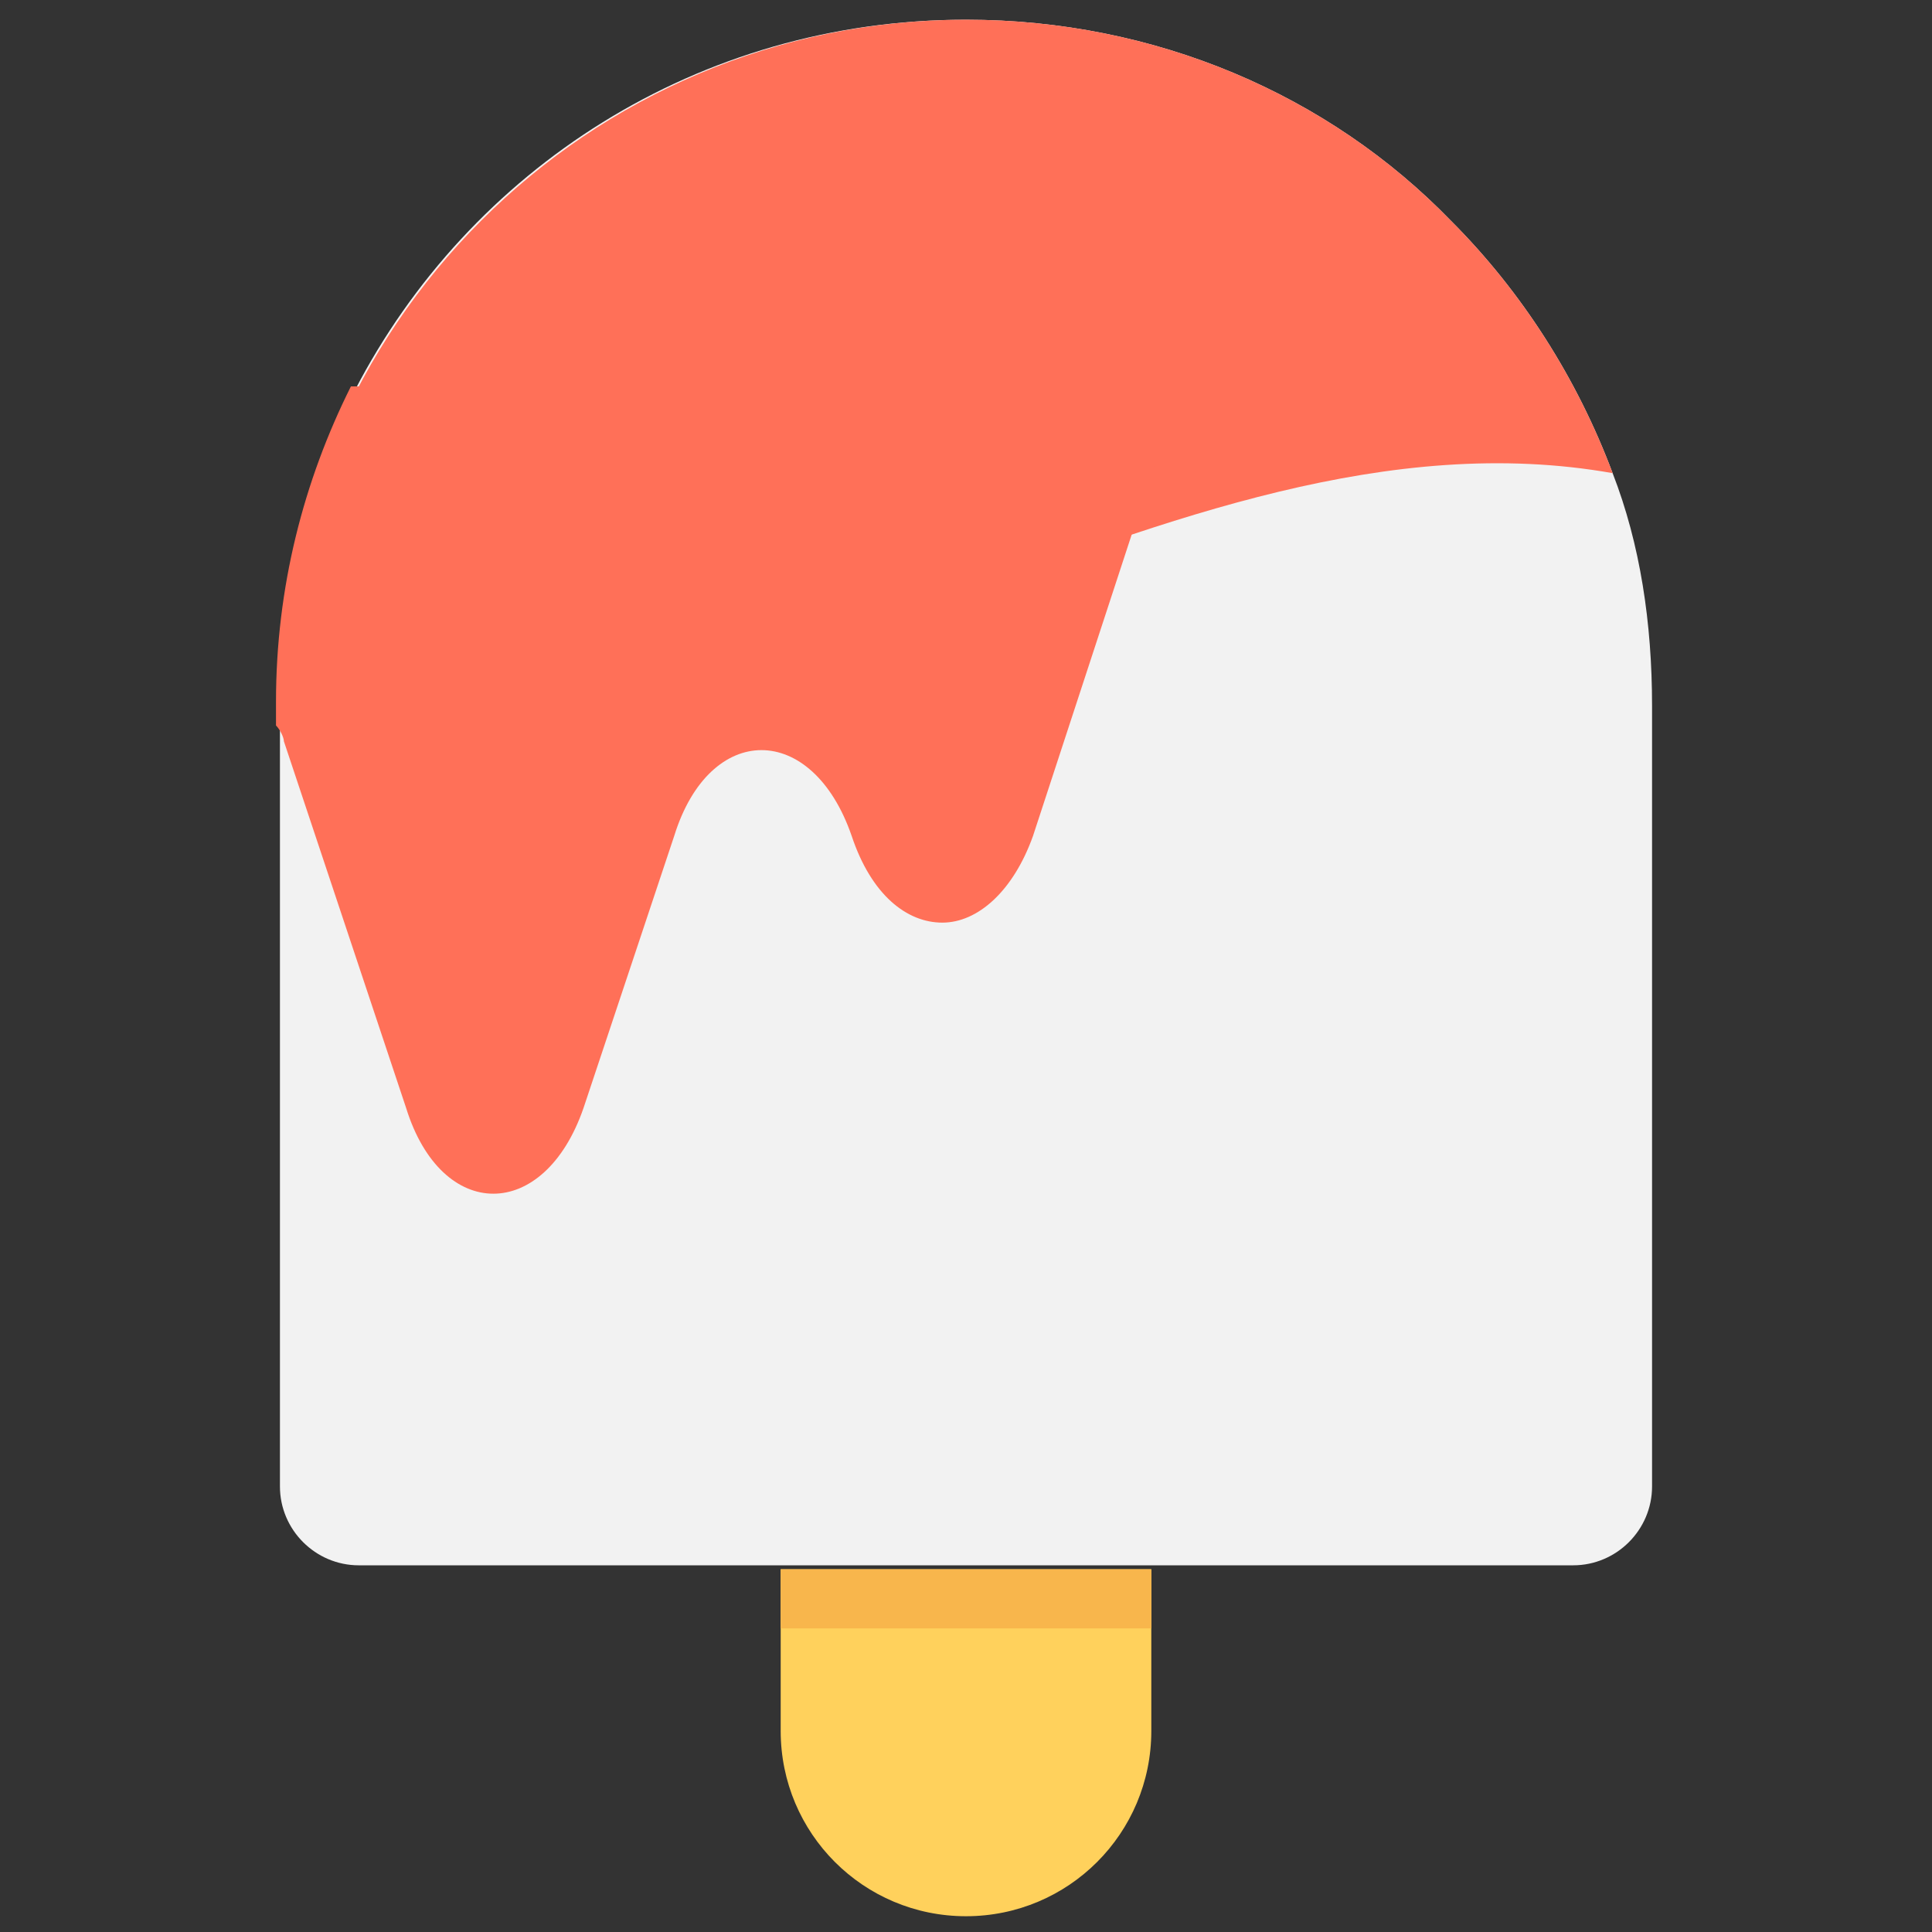 <?xml version="1.0" encoding="utf-8"?>
<!-- Generator: Adobe Illustrator 20.1.0, SVG Export Plug-In . SVG Version: 6.00 Build 0)  -->
<!DOCTYPE svg PUBLIC "-//W3C//DTD SVG 1.1//EN" "http://www.w3.org/Graphics/SVG/1.1/DTD/svg11.dtd">
<svg version="1.1" id="Layer_1" xmlns="http://www.w3.org/2000/svg" xmlns:xlink="http://www.w3.org/1999/xlink" x="0px" y="0px"
	 viewBox="0 0 49 49" enable-background="new 0 0 49 49" xml:space="preserve">
<rect x="0" y="0" width="49" height="49" fill="#333333" stroke="none"/>
<g>
	<path fill="#F2F2F2" d="M41.9,17.9v19.8c0,1.1-0.9,2-2,2H9.1c-1.1,0-2-0.9-2-2V17.9c0,0,0,0,0,0c0-2.9,0.7-5.6,1.9-8
		c2.9-5.6,8.7-9.4,15.5-9.4c4.8,0,9.2,1.9,12.3,5.1c1.8,1.8,3.2,4,4.1,6.4C41.6,13.8,41.9,15.8,41.9,17.9z"/>
	<path fill="#FFD15C" d="M29.2,39.8v4.1c0,2.6-2.1,4.7-4.7,4.7c-2.6,0-4.7-2.1-4.7-4.7v-4.1H29.2z"/>
	<path fill="#FF7058" d="M40.9,12C29.6,10,18.3,20.7,7.1,18v-0.1c0-9.6,7.8-17.4,17.4-17.4c4.8,0,9.2,1.9,12.3,5.1
		C38.6,7.4,40,9.6,40.9,12z"/>
	<rect x="19.8" y="39.8" fill="#F8B64C" width="9.4" height="1.5"/>
	<path fill="#FF7058" d="M29.9,9.9l-3.7,11.3c-0.5,1.4-1.4,2.2-2.3,2.2c-0.9,0-1.8-0.7-2.3-2.2c-1-2.9-3.6-2.9-4.5,0l-2.3,6.9
		c-1,2.9-3.6,2.9-4.5,0l-3.1-9.3c0-0.1-0.1-0.3-0.2-0.4v-0.6c0,0,0,0,0,0c0-2.9,0.7-5.6,1.9-8H29.9z"/>
</g>
</svg>
